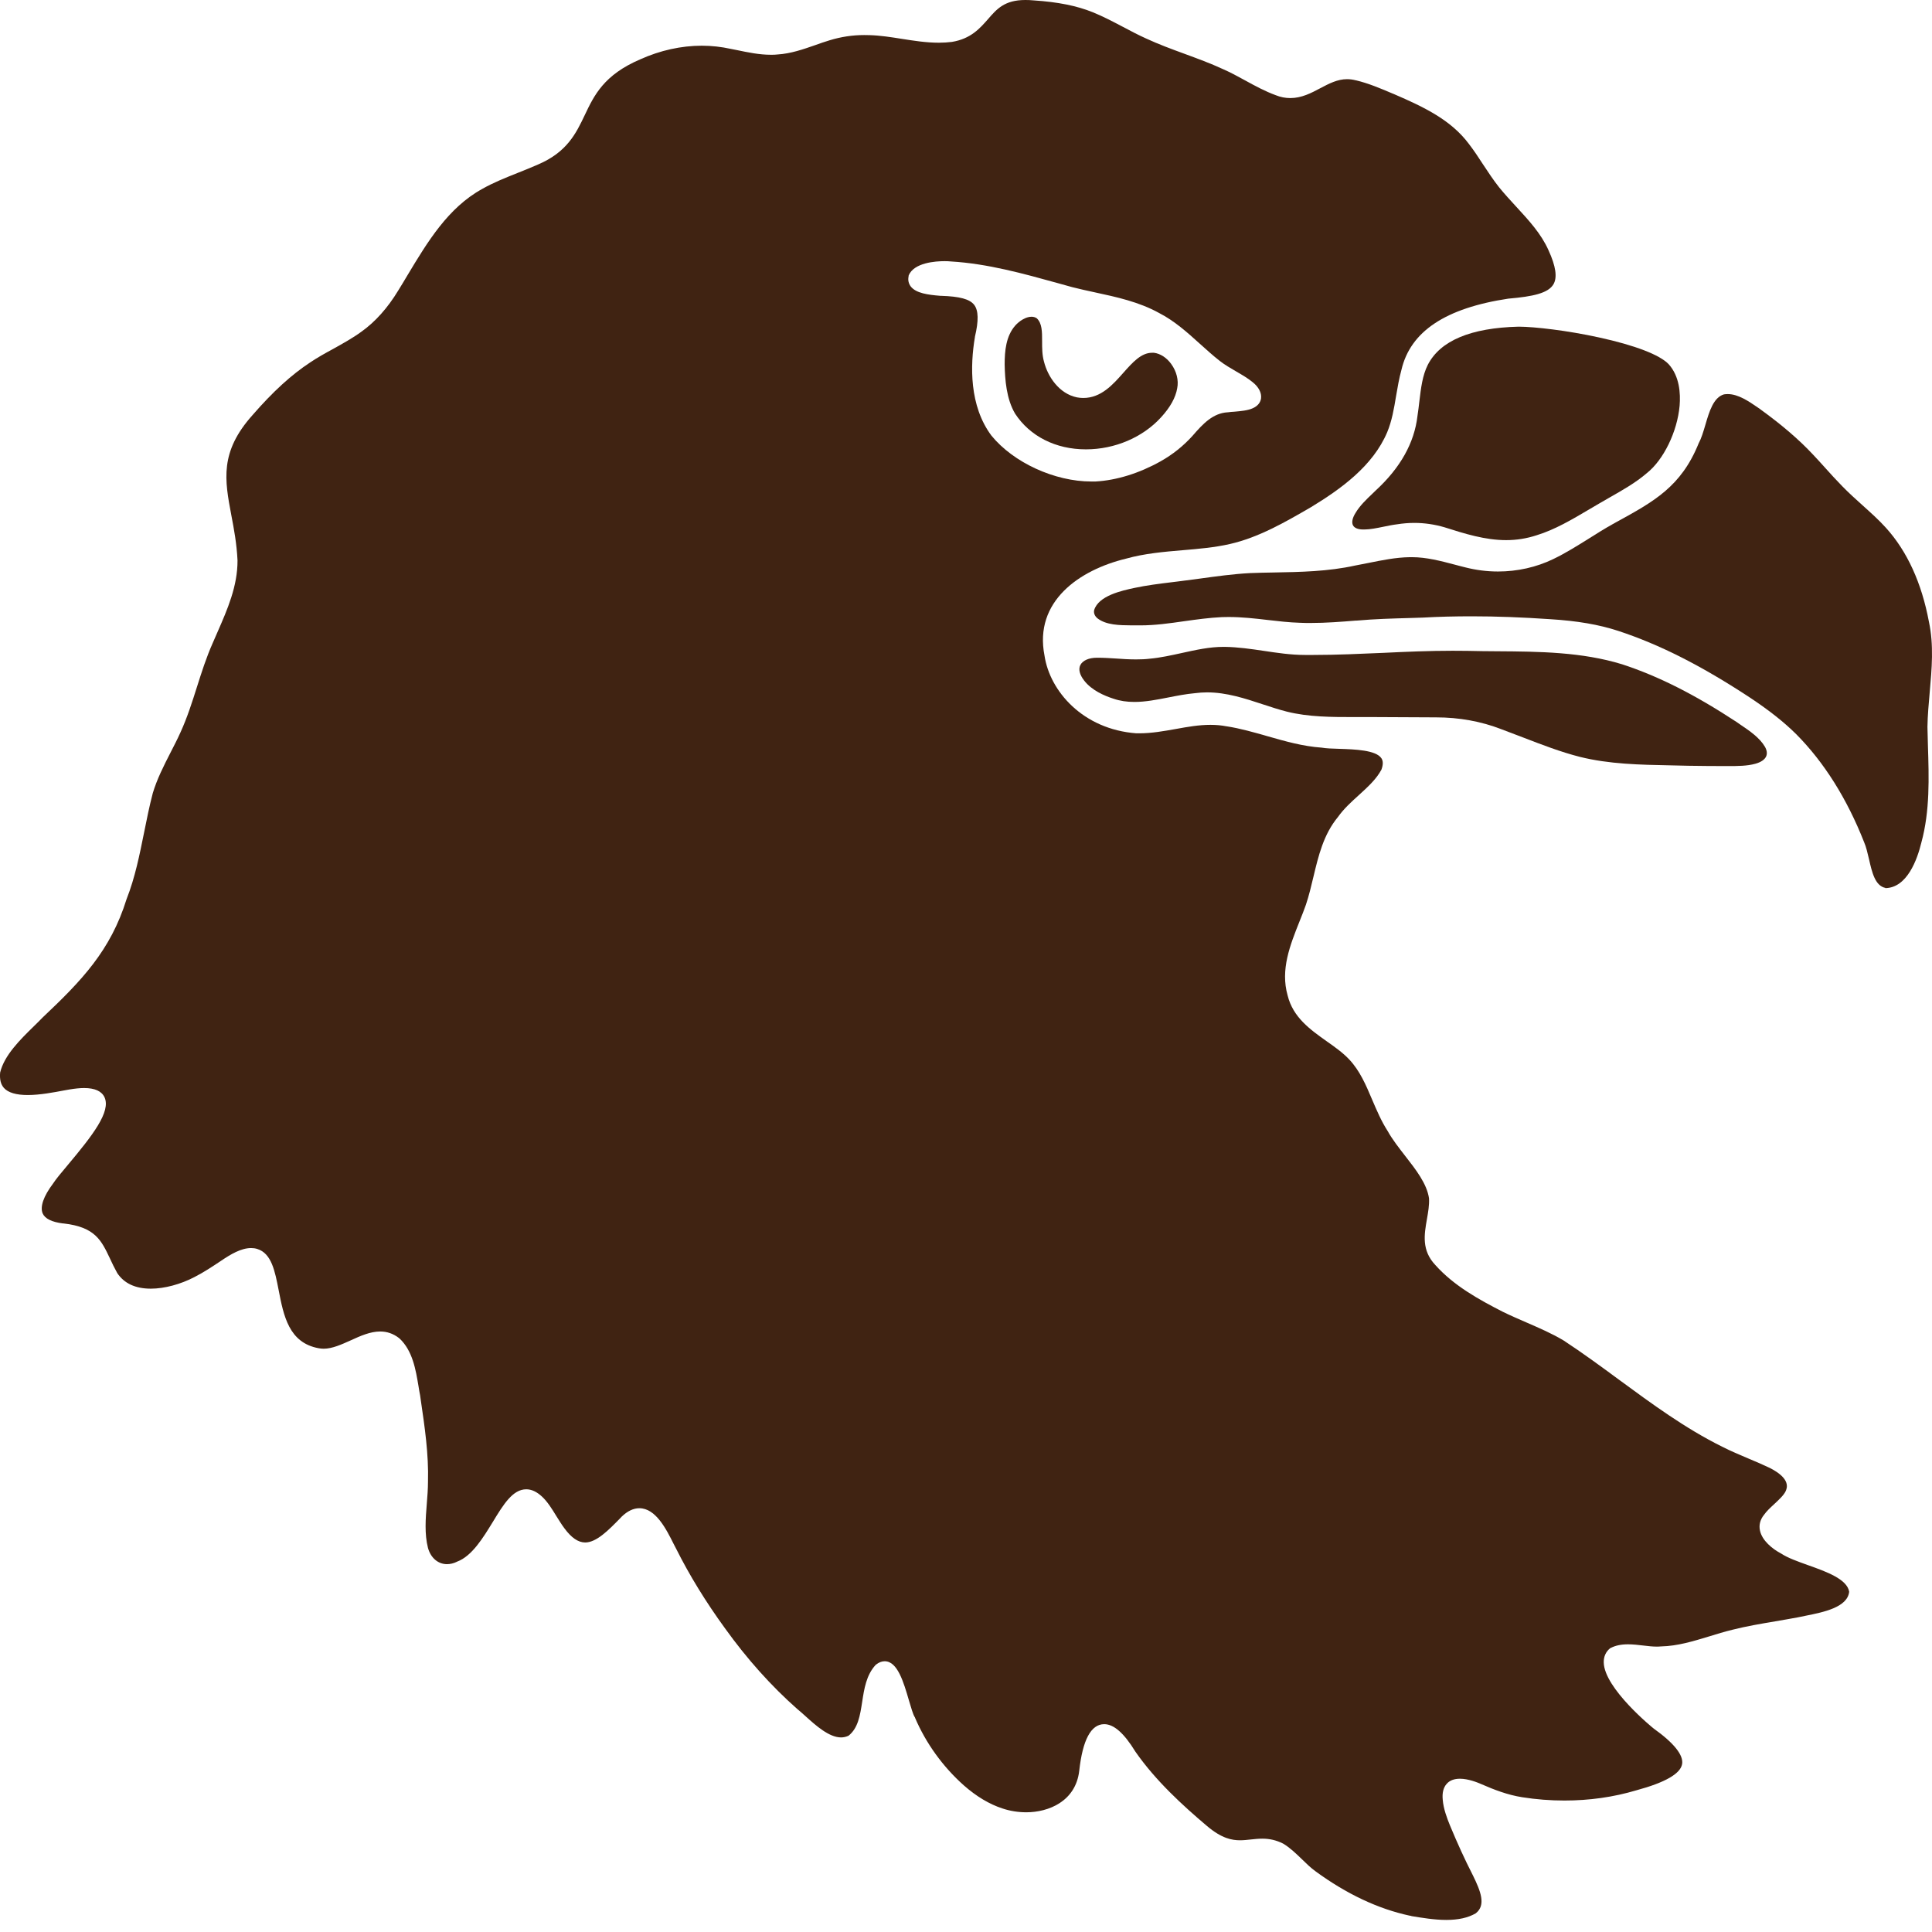 <svg width="84" height="84" viewBox="0 0 84 84" fill="none" xmlns="http://www.w3.org/2000/svg">
<path d="M61.369 83.302L61.287 83.289C59.914 82.994 58.542 82.345 57.205 81.367C56.992 81.215 56.793 81.02 56.603 80.834C56.352 80.592 56.088 80.336 55.785 80.154H55.776L55.767 80.146C55.482 80.007 55.2 79.942 54.884 79.942C54.711 79.942 54.547 79.96 54.386 79.977C54.226 79.994 54.075 80.012 53.919 80.012C53.568 80.012 53.118 79.938 52.469 79.384C51.425 78.501 50.244 77.423 49.365 76.159C48.871 75.354 48.43 74.964 48.01 74.964C47.434 74.964 47.071 75.648 46.923 76.994C46.768 78.323 45.586 78.795 44.62 78.795C44.27 78.795 43.91 78.739 43.577 78.626C43.019 78.445 42.452 78.107 41.902 77.622C40.993 76.812 40.257 75.795 39.781 74.678V74.665L39.768 74.652C39.698 74.54 39.608 74.233 39.521 73.938C39.287 73.137 39.023 72.228 38.465 72.228C38.339 72.228 38.214 72.276 38.092 72.371L38.079 72.38L38.066 72.393C37.664 72.834 37.573 73.427 37.486 73.994C37.395 74.583 37.309 75.137 36.893 75.466C36.789 75.514 36.681 75.54 36.569 75.54C36.049 75.54 35.478 75.029 35.023 74.618C34.893 74.501 34.768 74.388 34.655 74.297C33.534 73.306 32.478 72.129 31.521 70.795C30.69 69.653 29.976 68.492 29.4 67.341C29.365 67.276 29.331 67.207 29.292 67.133C28.963 66.475 28.508 65.575 27.798 65.575C27.543 65.575 27.283 65.696 27.028 65.943L26.963 66.012C26.456 66.531 25.932 67.064 25.443 67.064C25.14 67.064 24.841 66.86 24.534 66.44C24.417 66.285 24.305 66.098 24.192 65.921C24.002 65.609 23.803 65.289 23.564 65.068C23.335 64.856 23.11 64.752 22.881 64.752C22.292 64.752 21.889 65.41 21.426 66.172C21.002 66.865 20.521 67.653 19.881 67.895H19.872L19.863 67.904C19.72 67.973 19.573 68.007 19.435 68.007C19.045 68.007 18.729 67.735 18.608 67.302C18.452 66.696 18.504 66.029 18.556 65.384C18.582 65.064 18.608 64.735 18.608 64.419C18.642 63.228 18.465 62.034 18.296 60.882L18.266 60.67C18.24 60.544 18.218 60.41 18.197 60.276C18.075 59.549 17.941 58.726 17.366 58.19H17.357L17.348 58.176C17.101 57.986 16.833 57.891 16.53 57.891C16.097 57.891 15.664 58.086 15.249 58.276C14.855 58.453 14.448 58.64 14.071 58.64C13.998 58.64 13.924 58.631 13.85 58.618C12.56 58.38 12.331 57.211 12.114 56.086C11.954 55.267 11.807 54.493 11.184 54.302C11.101 54.276 11.011 54.263 10.92 54.263C10.478 54.263 10.024 54.54 9.63 54.804L9.612 54.817C9.24 55.064 8.859 55.319 8.457 55.523C7.855 55.839 7.145 56.029 6.56 56.029C5.885 56.029 5.396 55.8 5.097 55.35C4.972 55.125 4.872 54.917 4.781 54.718C4.405 53.925 4.136 53.35 2.768 53.194H2.742C2.253 53.133 1.954 52.986 1.855 52.757C1.734 52.471 1.89 52.012 2.305 51.462L2.314 51.449C2.431 51.267 2.669 50.982 2.95 50.648C4.028 49.363 4.833 48.328 4.543 47.705C4.418 47.441 4.123 47.306 3.656 47.306C3.478 47.306 3.266 47.328 3.028 47.367C2.954 47.38 2.872 47.397 2.786 47.41C2.344 47.493 1.738 47.61 1.206 47.61C0.703 47.61 0.353 47.506 0.171 47.302C0.032 47.146 -0.02 46.93 0.006 46.631C0.188 45.878 0.872 45.207 1.478 44.614C1.608 44.488 1.734 44.363 1.846 44.246C3.548 42.64 4.807 41.333 5.504 39.09C5.876 38.147 6.071 37.151 6.266 36.19C6.379 35.627 6.496 35.043 6.643 34.484C6.825 33.874 7.123 33.289 7.413 32.722C7.56 32.437 7.712 32.142 7.846 31.844C8.141 31.199 8.357 30.519 8.565 29.861C8.764 29.233 8.972 28.58 9.244 27.969C9.314 27.805 9.387 27.636 9.461 27.471C9.889 26.493 10.331 25.484 10.327 24.368C10.292 23.64 10.175 23.013 10.058 22.402C9.768 20.865 9.543 19.653 10.98 18.047C11.868 17.026 12.664 16.298 13.487 15.757C13.807 15.541 14.153 15.35 14.487 15.169C14.898 14.939 15.326 14.705 15.716 14.42C16.318 13.991 16.855 13.389 17.314 12.632C17.452 12.411 17.586 12.186 17.72 11.961C18.586 10.519 19.482 9.03 20.963 8.216C21.448 7.939 21.984 7.727 22.504 7.519C22.798 7.402 23.101 7.281 23.396 7.151C24.66 6.61 25.049 5.792 25.426 5C25.833 4.143 26.257 3.255 27.837 2.58C28.699 2.19 29.625 1.987 30.512 1.987C30.941 1.987 31.365 2.035 31.776 2.126C31.863 2.143 31.95 2.16 32.036 2.177C32.517 2.277 33.01 2.381 33.517 2.381C33.616 2.381 33.716 2.381 33.807 2.368C34.383 2.333 34.924 2.143 35.447 1.961C35.651 1.887 35.863 1.814 36.066 1.753C36.556 1.602 37.062 1.524 37.573 1.524C37.655 1.524 37.733 1.524 37.815 1.528C38.27 1.541 38.746 1.615 39.201 1.688C39.729 1.771 40.274 1.857 40.82 1.857C41.019 1.857 41.201 1.844 41.387 1.822C42.209 1.688 42.603 1.234 42.954 0.835C43.343 0.385 43.681 0 44.581 0C44.69 0 44.811 0.004 44.941 0.017C46.001 0.087 46.815 0.251 47.512 0.532C47.962 0.714 48.404 0.948 48.833 1.173C49.153 1.342 49.486 1.519 49.824 1.671C50.374 1.926 50.949 2.138 51.508 2.342C52.057 2.545 52.629 2.753 53.17 3.004C53.499 3.147 53.824 3.325 54.14 3.498C54.564 3.732 55.005 3.97 55.464 4.138C55.676 4.225 55.889 4.264 56.101 4.264C56.59 4.264 57.005 4.048 57.404 3.835C57.789 3.632 58.153 3.442 58.568 3.442C58.694 3.442 58.819 3.459 58.949 3.493H58.958C59.49 3.619 60.023 3.844 60.533 4.061L60.607 4.091C61.932 4.662 63.092 5.221 63.867 6.26C64.083 6.541 64.287 6.848 64.477 7.143C64.698 7.476 64.923 7.822 65.178 8.143C65.417 8.437 65.676 8.718 65.927 8.991C66.481 9.593 67.005 10.16 67.326 10.879C67.646 11.576 67.715 12.06 67.542 12.359C67.313 12.753 66.633 12.892 65.607 12.982H65.594C62.845 13.394 61.321 14.411 60.932 16.082C60.828 16.459 60.763 16.848 60.698 17.225C60.607 17.779 60.516 18.303 60.313 18.792C59.689 20.268 58.287 21.268 56.997 22.052C55.88 22.701 54.724 23.368 53.473 23.653C52.806 23.805 52.101 23.865 51.421 23.922C50.603 23.991 49.759 24.064 48.954 24.29C46.936 24.779 44.949 26.142 45.413 28.502C45.642 30.051 47.084 31.709 49.404 31.883C49.447 31.883 49.49 31.883 49.534 31.883C50.075 31.883 50.603 31.787 51.118 31.696C51.638 31.601 52.127 31.515 52.629 31.515C52.88 31.515 53.105 31.536 53.326 31.579H53.334C53.932 31.671 54.529 31.844 55.105 32.008C55.863 32.225 56.646 32.45 57.464 32.506C57.659 32.541 57.923 32.549 58.231 32.558C58.902 32.58 59.824 32.61 60.062 32.969C60.14 33.086 60.14 33.251 60.062 33.463C59.841 33.878 59.469 34.216 59.075 34.575C58.754 34.865 58.425 35.164 58.174 35.519C57.542 36.281 57.322 37.22 57.105 38.125C57.01 38.528 56.91 38.943 56.78 39.333C56.698 39.571 56.603 39.804 56.503 40.056C56.092 41.09 55.663 42.155 55.984 43.281C56.218 44.233 56.962 44.761 57.681 45.272C58.044 45.527 58.386 45.77 58.663 46.064C59.127 46.558 59.386 47.168 59.663 47.822C59.858 48.276 60.057 48.748 60.334 49.177C60.538 49.545 60.824 49.908 61.096 50.259C61.559 50.852 62.04 51.467 62.131 52.103C62.148 52.402 62.092 52.709 62.04 53.008C61.923 53.674 61.802 54.363 62.408 55.003C63.209 55.9 64.295 56.501 65.347 57.038C65.685 57.203 66.036 57.354 66.373 57.501C66.919 57.739 67.486 57.982 67.988 58.285C68.806 58.822 69.616 59.415 70.395 59.99C71.81 61.029 73.274 62.107 74.875 62.899C75.248 63.09 75.641 63.254 76.018 63.414C76.33 63.544 76.654 63.683 76.953 63.826C77.884 64.302 77.693 64.709 77.633 64.843C77.546 65.02 77.338 65.211 77.139 65.397C76.979 65.544 76.81 65.7 76.698 65.86C76.529 66.068 76.468 66.306 76.52 66.544C76.611 66.981 77.057 67.345 77.447 67.549C77.728 67.735 78.152 67.886 78.598 68.046C79.403 68.332 80.312 68.657 80.399 69.207C80.325 69.882 79.287 70.094 78.525 70.246C78.395 70.272 78.273 70.297 78.17 70.319C77.845 70.38 77.512 70.436 77.191 70.492C76.572 70.596 75.936 70.704 75.317 70.86C74.979 70.942 74.641 71.046 74.317 71.146C73.607 71.362 72.936 71.566 72.23 71.583H72.222H72.213C72.161 71.588 72.105 71.592 72.04 71.592C71.854 71.592 71.655 71.57 71.442 71.544C71.226 71.518 71.001 71.492 70.78 71.492C70.481 71.492 70.239 71.544 70.036 71.648L70.014 71.657L69.997 71.67C69.815 71.821 69.724 72.029 69.728 72.276C69.746 73.41 71.875 75.137 71.906 75.159C72.78 75.782 73.204 76.315 73.135 76.7C73.061 77.12 72.395 77.501 71.152 77.838C70.152 78.137 69.096 78.284 68.018 78.284C67.408 78.284 66.793 78.237 66.187 78.141C65.546 78.042 64.94 77.804 64.434 77.583C64.231 77.492 63.832 77.336 63.477 77.336C63.226 77.336 63.027 77.41 62.897 77.561C62.754 77.722 62.698 77.955 62.728 78.254C62.759 78.639 62.906 79.033 63.044 79.371C63.369 80.154 63.689 80.851 64.018 81.496L64.036 81.531C64.378 82.228 64.62 82.834 64.161 83.189C63.824 83.384 63.404 83.475 62.88 83.475C62.369 83.475 61.828 83.384 61.352 83.306L61.369 83.302ZM39.512 11.978L39.504 11.995V12.017C39.469 12.177 39.504 12.325 39.594 12.45C39.824 12.753 40.356 12.818 40.88 12.861H40.906C41.729 12.887 42.162 13.004 42.356 13.255C42.542 13.498 42.556 13.939 42.387 14.645V14.658C42.179 15.896 42.14 17.645 43.105 18.939C44.062 20.112 45.85 20.935 47.452 20.935C47.508 20.935 47.568 20.935 47.629 20.935C48.547 20.883 49.525 20.58 50.456 20.06C50.988 19.762 51.456 19.385 51.854 18.943C52.313 18.411 52.742 17.965 53.373 17.926H53.386C53.477 17.913 53.568 17.904 53.663 17.9C53.954 17.874 54.257 17.848 54.469 17.749C54.75 17.627 54.815 17.424 54.828 17.316C54.858 17.082 54.724 16.822 54.46 16.614C54.257 16.446 54.01 16.303 53.742 16.147C53.495 16.004 53.244 15.857 53.04 15.697C52.742 15.467 52.456 15.203 52.174 14.952C51.629 14.459 51.066 13.952 50.391 13.606C49.521 13.125 48.542 12.913 47.599 12.71C47.274 12.64 46.941 12.567 46.62 12.485C46.413 12.428 46.205 12.372 45.997 12.312C44.495 11.896 42.941 11.463 41.348 11.368C41.261 11.359 41.166 11.355 41.071 11.355C40.677 11.355 39.737 11.415 39.504 11.982L39.512 11.978Z" fill="#402312"/>
<path d="M81.971 38.614C82.919 38.601 83.36 37.367 83.538 36.631C83.914 35.255 83.867 33.813 83.823 32.419C83.815 32.147 83.806 31.878 83.802 31.605C83.81 31.095 83.858 30.584 83.901 30.09C83.992 29.082 84.083 28.038 83.867 27.038C83.551 25.346 82.923 23.974 82.001 22.952C81.685 22.601 81.326 22.281 80.979 21.969C80.685 21.705 80.382 21.432 80.1 21.142C79.845 20.883 79.598 20.61 79.36 20.346C79.187 20.155 79.01 19.956 78.832 19.77C78.217 19.112 77.477 18.476 76.507 17.774L76.434 17.723C76.031 17.445 75.572 17.134 75.122 17.134C75.066 17.134 75.01 17.138 74.953 17.147C74.499 17.281 74.317 17.887 74.144 18.48C74.057 18.774 73.975 19.052 73.854 19.277C73.092 21.16 71.91 21.805 70.274 22.701L70.127 22.783C69.776 22.978 69.425 23.199 69.088 23.411C68.59 23.722 68.075 24.047 67.534 24.307C66.802 24.662 65.971 24.848 65.131 24.848C64.65 24.848 64.179 24.787 63.72 24.671C63.564 24.631 63.404 24.593 63.248 24.549C62.642 24.389 62.014 24.225 61.395 24.225C61.365 24.225 61.33 24.225 61.3 24.225C60.69 24.233 60.075 24.359 59.477 24.48C59.291 24.519 59.109 24.554 58.923 24.588C57.75 24.848 56.542 24.87 55.369 24.891C55.036 24.896 54.69 24.904 54.352 24.917C53.616 24.956 52.867 25.06 52.14 25.16C51.833 25.203 51.525 25.242 51.214 25.281L50.928 25.316C50.4 25.38 49.85 25.45 49.322 25.562C48.776 25.679 47.763 25.9 47.573 26.523C47.543 26.649 47.594 26.787 47.72 26.887C48.097 27.177 48.664 27.186 49.214 27.19C49.296 27.19 49.382 27.19 49.465 27.19C49.465 27.19 49.551 27.19 49.586 27.19C50.218 27.19 50.867 27.099 51.495 27.008C52.027 26.934 52.577 26.857 53.127 26.831C53.227 26.831 53.322 26.826 53.421 26.826C53.997 26.826 54.568 26.891 55.123 26.956C55.577 27.008 56.049 27.064 56.508 27.077C56.664 27.086 56.828 27.086 56.997 27.086C57.646 27.086 58.313 27.034 58.954 26.982H58.993C59.763 26.913 60.542 26.891 61.3 26.87C61.486 26.865 61.676 26.857 61.863 26.852C62.547 26.813 63.261 26.796 63.984 26.796C65.079 26.796 66.2 26.839 67.412 26.922C68.581 26.995 69.516 27.155 70.352 27.428C72.148 28.017 73.979 28.943 76.109 30.346C76.94 30.9 77.568 31.398 78.096 31.921C79.313 33.147 80.304 34.727 81.049 36.618C81.139 36.826 81.196 37.081 81.261 37.354C81.391 37.926 81.525 38.514 81.975 38.605L81.971 38.614Z" fill="#402312"/>
<path d="M65.481 23.484C65.94 23.484 66.373 23.415 66.811 23.272C67.603 23.03 68.356 22.584 69.088 22.151C69.239 22.06 69.386 21.974 69.538 21.887C69.694 21.796 69.858 21.701 70.018 21.61C70.559 21.303 71.122 20.982 71.59 20.58C72.33 20 72.927 18.766 73.027 17.64C73.07 17.108 73.027 16.363 72.551 15.835C72.165 15.428 71.088 15.013 69.52 14.671C68.139 14.368 66.724 14.207 66.044 14.203H66.023C63.949 14.255 62.62 14.809 62.079 15.861C61.845 16.324 61.78 16.874 61.711 17.454C61.685 17.662 61.663 17.878 61.629 18.086C61.495 19.251 60.884 20.342 59.815 21.324C59.772 21.363 59.728 21.411 59.681 21.454C59.404 21.718 59.118 21.991 58.936 22.302C58.798 22.519 58.759 22.718 58.828 22.844C58.889 22.956 59.044 23.021 59.265 23.021C59.287 23.021 59.309 23.021 59.326 23.021C59.568 23.021 59.867 22.96 60.157 22.9C60.352 22.861 60.551 22.818 60.741 22.796C60.988 22.757 61.239 22.735 61.49 22.735C61.932 22.735 62.378 22.8 62.806 22.926C63.676 23.203 64.568 23.484 65.486 23.484H65.481Z" fill="#402312"/>
<path d="M75.144 33.307C75.546 33.307 75.958 33.307 76.317 33.207C76.559 33.142 76.733 33.025 76.793 32.878C76.841 32.761 76.823 32.618 76.733 32.463C76.503 32.073 76.079 31.783 75.663 31.502C75.611 31.467 75.559 31.428 75.507 31.393C73.689 30.199 72.105 29.398 70.529 28.883C68.785 28.346 66.919 28.328 65.114 28.316C64.681 28.316 64.231 28.307 63.785 28.298H63.767C63.559 28.298 63.356 28.294 63.153 28.294C62.153 28.294 61.131 28.337 60.144 28.385C59.148 28.428 58.122 28.476 57.109 28.476C56.993 28.476 56.876 28.476 56.759 28.476H56.733C56.127 28.476 55.525 28.385 54.945 28.298C54.395 28.216 53.824 28.134 53.265 28.125C53.239 28.125 53.213 28.125 53.187 28.125C52.586 28.125 52.006 28.255 51.395 28.389C50.936 28.489 50.46 28.597 49.98 28.64C49.802 28.662 49.607 28.67 49.395 28.67C49.101 28.67 48.802 28.653 48.517 28.631C48.257 28.614 47.988 28.597 47.729 28.597H47.694C47.339 28.597 47.071 28.718 46.971 28.917C46.88 29.099 46.941 29.337 47.136 29.588C47.46 30.012 48.01 30.25 48.417 30.38C48.698 30.476 48.993 30.519 49.322 30.519C49.806 30.519 50.287 30.424 50.798 30.324C51.175 30.25 51.564 30.173 51.958 30.138C52.127 30.116 52.304 30.103 52.482 30.103C53.326 30.103 54.131 30.367 54.906 30.623C55.248 30.735 55.599 30.852 55.945 30.939C56.889 31.177 57.906 31.177 58.889 31.177H59.78C60.646 31.181 61.542 31.186 62.421 31.19H62.438C63.438 31.19 64.399 31.363 65.287 31.709C65.603 31.826 65.923 31.947 66.235 32.069C67.031 32.376 67.858 32.696 68.694 32.908C69.958 33.224 71.308 33.251 72.616 33.276C72.88 33.281 73.148 33.285 73.412 33.294C73.971 33.302 74.473 33.307 74.949 33.307C75.01 33.307 75.075 33.307 75.139 33.307H75.144Z" fill="#402312"/>
<path d="M47.218 19.537C48.469 19.537 49.685 19.017 50.478 18.147C50.876 17.714 51.114 17.29 51.183 16.879C51.252 16.537 51.157 16.147 50.923 15.827C50.724 15.55 50.447 15.372 50.17 15.338C50.144 15.338 50.118 15.338 50.088 15.338C49.612 15.338 49.239 15.762 48.841 16.208C48.387 16.723 47.872 17.303 47.101 17.303C47.01 17.303 46.915 17.294 46.824 17.277C46.058 17.121 45.556 16.385 45.391 15.723C45.309 15.437 45.309 15.13 45.309 14.835C45.309 14.42 45.309 14.06 45.079 13.84C45.01 13.792 44.932 13.771 44.846 13.771C44.595 13.771 44.309 13.965 44.14 14.156C43.737 14.615 43.681 15.264 43.681 15.835V15.853C43.694 16.506 43.755 17.346 44.136 17.987C44.781 18.97 45.902 19.537 47.209 19.537H47.218Z" fill="#402312"/>
</svg>
